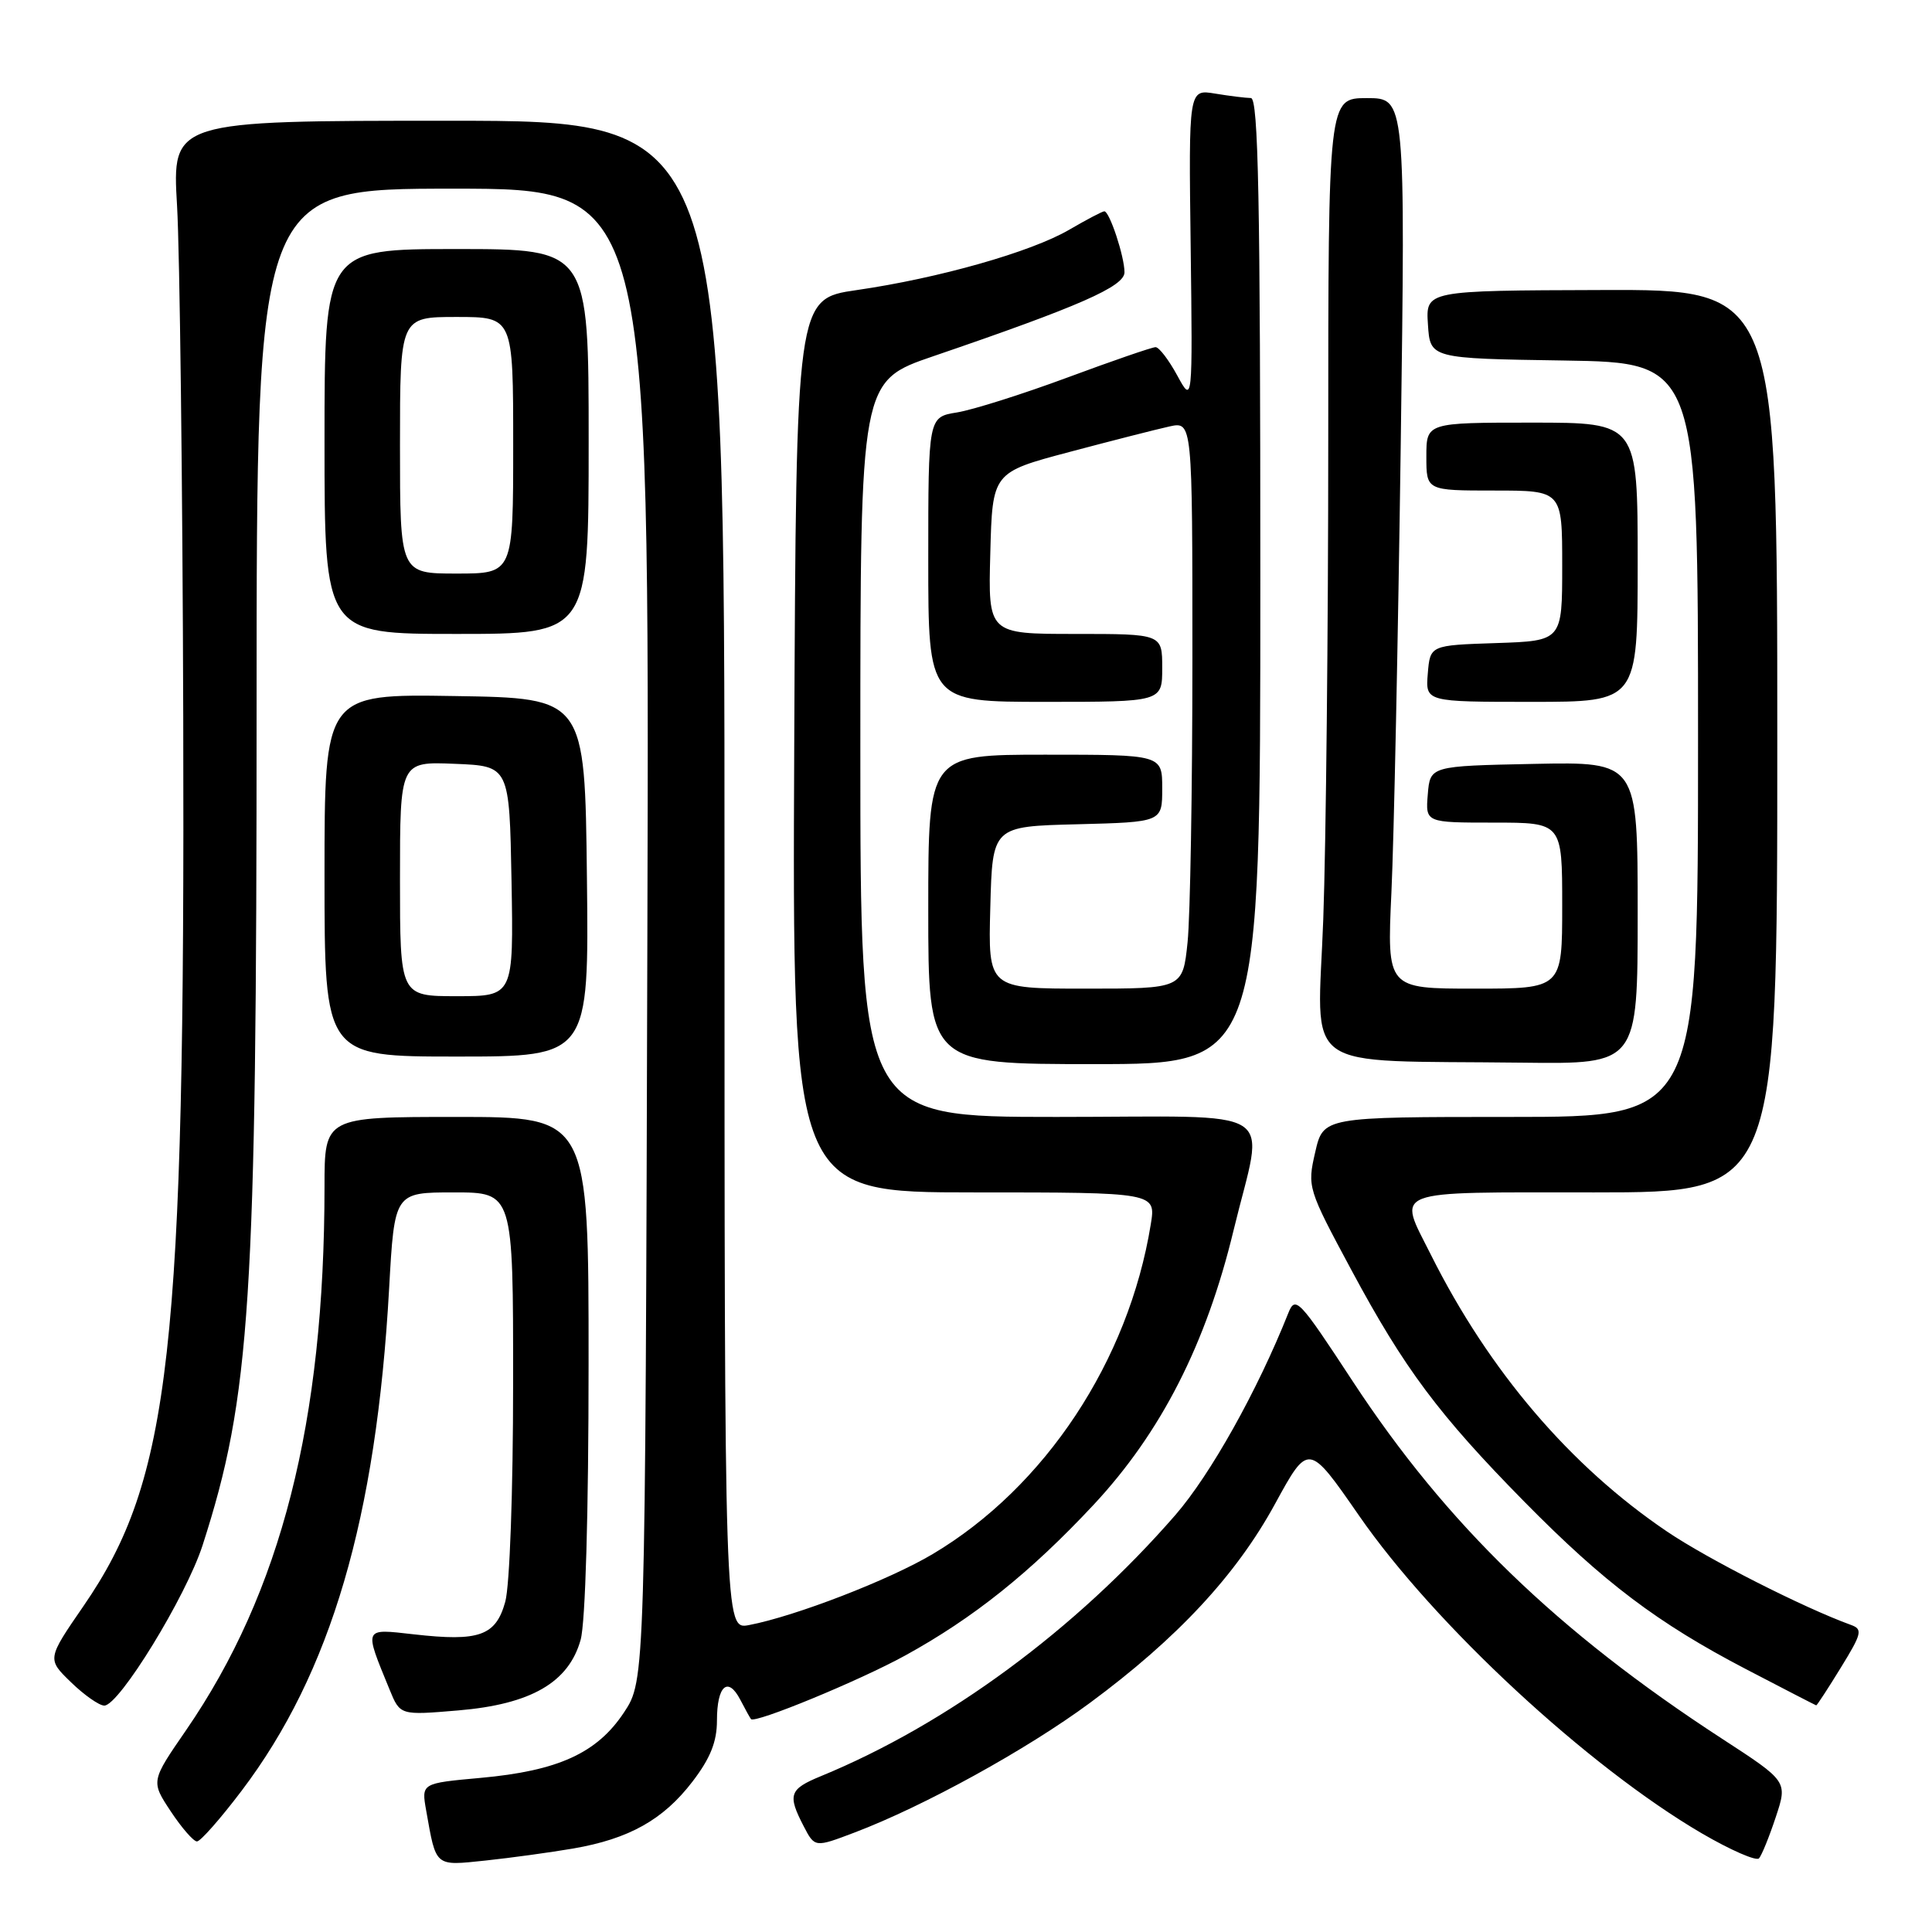 <?xml version="1.0" encoding="UTF-8" standalone="no"?>
<!DOCTYPE svg PUBLIC "-//W3C//DTD SVG 1.1//EN" "http://www.w3.org/Graphics/SVG/1.1/DTD/svg11.dtd" >
<svg xmlns="http://www.w3.org/2000/svg" xmlns:xlink="http://www.w3.org/1999/xlink" version="1.1" viewBox="0 0 256 256">
 <g >
 <path fill="currentColor"
d=" M 75.94 244.94 C 83.36 243.66 87.89 241.12 91.75 236.08 C 94.12 232.99 95.00 230.80 95.00 227.98 C 95.00 223.36 96.45 222.07 98.09 225.22 C 98.74 226.47 99.38 227.63 99.51 227.79 C 100.02 228.41 113.85 222.71 119.93 219.37 C 128.98 214.40 136.53 208.36 144.90 199.40 C 153.84 189.82 159.82 178.11 163.46 163.00 C 167.52 146.20 170.33 148.00 140.00 148.00 C 114.00 148.00 114.00 148.00 114.00 99.25 C 114.00 50.50 114.00 50.50 123.70 47.19 C 143.04 40.58 149.00 37.96 149.00 36.08 C 149.00 33.99 147.02 28.00 146.33 28.00 C 146.07 28.00 143.98 29.10 141.68 30.44 C 136.63 33.39 124.37 36.87 113.50 38.44 C 105.50 39.60 105.50 39.60 105.24 98.80 C 104.98 158.00 104.98 158.00 129.08 158.00 C 153.18 158.00 153.18 158.00 152.48 162.25 C 149.55 180.33 138.47 197.07 123.59 205.92 C 117.83 209.35 105.38 214.16 99.25 215.33 C 96.00 215.95 96.00 215.95 96.00 115.97 C 96.00 16.00 96.00 16.00 59.40 16.00 C 22.80 16.00 22.80 16.00 23.46 27.25 C 23.82 33.44 24.19 63.92 24.28 95.00 C 24.52 179.10 22.62 196.03 11.07 212.80 C 6.23 219.83 6.23 219.83 9.41 222.91 C 11.16 224.61 13.15 226.00 13.82 226.00 C 15.79 226.00 24.67 211.52 26.85 204.74 C 33.21 184.98 34.00 172.65 34.00 93.76 C 34.00 25.00 34.00 25.00 60.03 25.00 C 86.06 25.00 86.06 25.00 85.78 123.82 C 85.50 222.65 85.50 222.65 82.68 226.91 C 79.11 232.30 73.96 234.65 63.67 235.58 C 55.83 236.29 55.83 236.29 56.47 239.90 C 57.81 247.45 57.55 247.24 64.35 246.53 C 67.73 246.17 72.95 245.45 75.94 244.94 Z  M 235.30 240.77 C 236.87 236.04 236.87 236.04 228.18 230.39 C 206.35 216.19 191.66 201.97 179.23 183.01 C 172.10 172.13 171.64 171.65 170.70 174.01 C 166.60 184.31 160.40 195.38 155.75 200.74 C 142.54 215.93 125.52 228.47 108.75 235.36 C 104.59 237.07 104.33 237.81 106.48 241.96 C 107.96 244.82 107.96 244.82 113.23 242.82 C 122.41 239.34 136.05 231.83 144.41 225.65 C 155.99 217.10 163.80 208.71 168.94 199.29 C 173.38 191.16 173.38 191.16 180.08 200.83 C 190.08 215.28 210.40 234.10 225.50 242.93 C 229.31 245.15 232.72 246.64 233.08 246.24 C 233.44 245.83 234.44 243.37 235.30 240.77 Z  M 32.02 237.28 C 43.85 221.66 49.86 201.17 51.56 170.75 C 52.27 158.00 52.27 158.00 60.14 158.00 C 68.00 158.00 68.00 158.00 67.99 183.25 C 67.99 197.63 67.54 210.11 66.95 212.24 C 65.70 216.76 63.50 217.54 54.86 216.56 C 48.10 215.80 48.21 215.55 51.63 223.90 C 53.02 227.29 53.02 227.29 60.72 226.64 C 70.36 225.83 75.37 222.93 76.94 217.27 C 77.57 215.00 77.99 200.48 77.99 180.75 C 78.00 148.00 78.00 148.00 60.50 148.00 C 43.00 148.00 43.00 148.00 43.00 157.25 C 42.99 188.43 37.25 210.95 24.65 229.27 C 19.99 236.03 19.99 236.03 22.63 240.02 C 24.08 242.21 25.64 244.00 26.10 244.00 C 26.56 244.00 29.22 240.98 32.02 237.28 Z  M 243.92 220.97 C 246.71 216.44 246.84 215.88 245.26 215.31 C 239.00 213.04 226.28 206.59 220.88 202.93 C 208.07 194.27 197.30 181.65 189.61 166.28 C 185.19 157.46 183.77 158.00 211.25 158.00 C 235.50 158.00 235.50 158.00 235.50 98.18 C 235.50 38.35 235.50 38.35 212.21 38.43 C 188.91 38.50 188.91 38.50 189.21 43.00 C 189.50 47.50 189.50 47.50 207.25 47.77 C 225.00 48.05 225.00 48.05 225.00 98.02 C 225.00 148.00 225.00 148.00 200.17 148.00 C 175.34 148.00 175.34 148.00 174.27 152.68 C 173.21 157.29 173.28 157.51 179.08 168.31 C 186.09 181.37 190.66 187.48 202.00 199.00 C 212.55 209.71 219.65 215.07 231.37 221.18 C 236.39 223.80 240.57 225.95 240.66 225.97 C 240.75 225.99 242.22 223.74 243.92 220.97 Z  M 167.00 77.00 C 167.00 26.47 166.74 13.00 165.75 12.99 C 165.06 12.98 162.93 12.72 161.00 12.40 C 157.50 11.82 157.50 11.82 157.77 32.66 C 158.03 53.50 158.03 53.50 155.99 49.75 C 154.87 47.69 153.58 46.00 153.12 46.00 C 152.66 46.00 147.41 47.81 141.45 50.02 C 135.49 52.23 128.90 54.31 126.81 54.65 C 123.00 55.26 123.00 55.26 123.00 74.13 C 123.00 93.00 123.00 93.00 138.50 93.00 C 154.00 93.00 154.00 93.00 154.00 88.50 C 154.00 84.00 154.00 84.00 142.47 84.00 C 130.93 84.00 130.93 84.00 131.22 73.30 C 131.50 62.60 131.50 62.60 141.70 59.89 C 147.31 58.40 153.27 56.88 154.95 56.51 C 158.00 55.84 158.00 55.84 158.00 87.27 C 158.00 104.56 157.71 121.47 157.36 124.85 C 156.72 131.00 156.72 131.00 143.82 131.00 C 130.93 131.00 130.93 131.00 131.22 120.25 C 131.50 109.50 131.50 109.50 142.75 109.22 C 154.00 108.93 154.00 108.93 154.00 104.47 C 154.00 100.00 154.00 100.00 138.50 100.00 C 123.00 100.00 123.00 100.00 123.00 120.50 C 123.00 141.00 123.00 141.00 145.00 141.00 C 167.00 141.00 167.00 141.00 167.00 77.00 Z  M 217.00 120.97 C 217.00 100.94 217.00 100.94 203.25 101.22 C 189.50 101.50 189.50 101.50 189.19 105.25 C 188.88 109.00 188.88 109.00 197.94 109.00 C 207.00 109.00 207.00 109.00 207.00 120.00 C 207.00 131.00 207.00 131.00 195.39 131.00 C 183.78 131.00 183.78 131.00 184.37 118.25 C 184.70 111.24 185.25 84.69 185.60 59.25 C 186.23 13.00 186.23 13.00 181.12 13.00 C 176.00 13.00 176.00 13.00 176.00 58.34 C 176.00 83.28 175.70 111.83 175.34 121.79 C 174.59 142.50 171.74 140.44 201.75 140.81 C 217.00 141.00 217.00 141.00 217.00 120.97 Z  M 77.77 116.25 C 77.50 92.50 77.50 92.50 60.25 92.23 C 43.00 91.95 43.00 91.95 43.00 115.98 C 43.00 140.00 43.00 140.00 60.52 140.00 C 78.04 140.00 78.04 140.00 77.77 116.25 Z  M 217.00 74.50 C 217.00 56.00 217.00 56.00 203.00 56.00 C 189.00 56.00 189.00 56.00 189.00 60.50 C 189.00 65.00 189.00 65.00 198.00 65.00 C 207.00 65.00 207.00 65.00 207.00 74.96 C 207.00 84.92 207.00 84.92 198.25 85.21 C 189.50 85.50 189.50 85.50 189.19 89.25 C 188.88 93.00 188.88 93.00 202.94 93.00 C 217.00 93.00 217.00 93.00 217.00 74.50 Z  M 78.00 58.50 C 78.00 33.00 78.00 33.00 60.50 33.00 C 43.00 33.00 43.00 33.00 43.00 58.50 C 43.00 84.00 43.00 84.00 60.50 84.00 C 78.00 84.00 78.00 84.00 78.00 58.50 Z  M 53.00 116.46 C 53.00 100.91 53.00 100.91 60.25 101.21 C 67.50 101.50 67.50 101.50 67.78 116.75 C 68.05 132.00 68.05 132.00 60.53 132.00 C 53.00 132.00 53.00 132.00 53.00 116.46 Z  M 53.00 59.00 C 53.00 42.00 53.00 42.00 60.50 42.00 C 68.00 42.00 68.00 42.00 68.00 59.00 C 68.00 76.00 68.00 76.00 60.50 76.00 C 53.00 76.00 53.00 76.00 53.00 59.00 Z "/>
</g>
</svg>